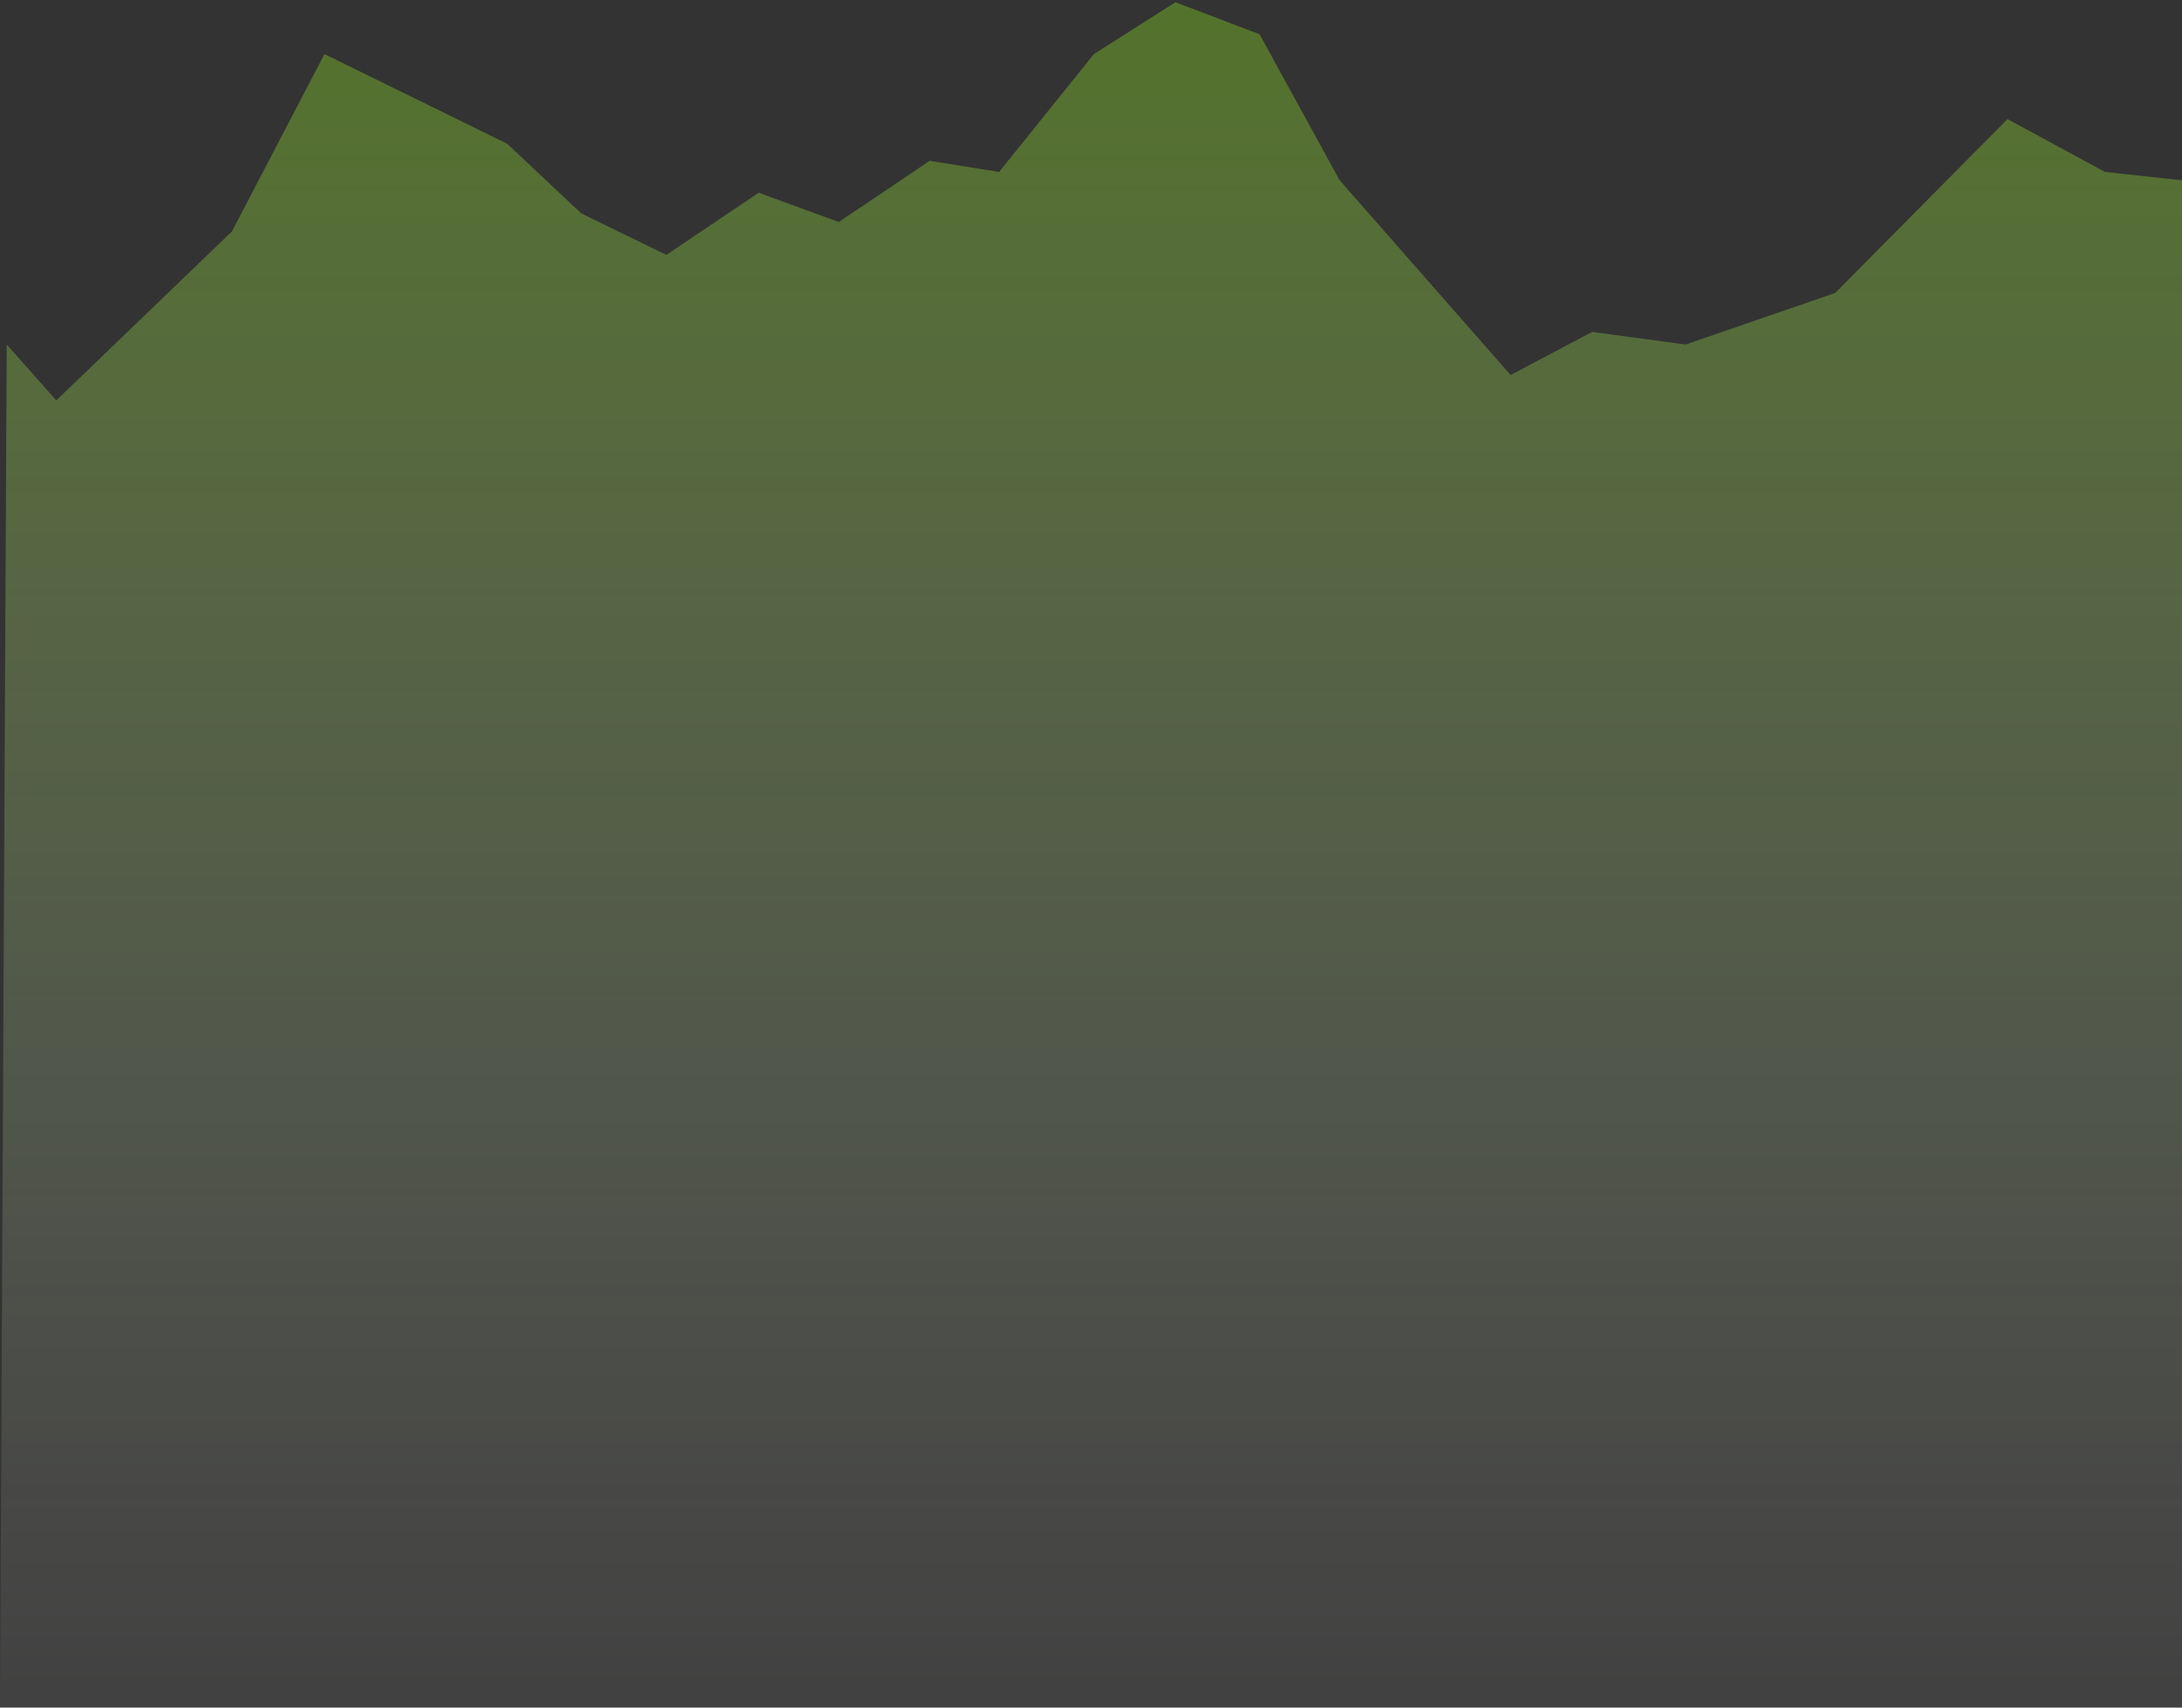 ﻿<?xml version="1.0" encoding="utf-8"?>
<svg version="1.1" xmlns:xlink="http://www.w3.org/1999/xlink" width="92px" height="72px" xmlns="http://www.w3.org/2000/svg">
  <rect width="100%" height="100%" fill="#333333" stroke="none"/>
  <defs>
    <linearGradient gradientUnits="userSpaceOnUse" x1="46" y1="0" x2="46" y2="72" id="LinearGradient21">
      <stop id="Stop22" stop-color="#83d31f" stop-opacity="0.4" offset="0" />
      <stop id="Stop23" stop-color="#ffffff" stop-opacity="0.067" offset="1" />
    </linearGradient>
  </defs>
  <g transform="matrix(1 0 0 1 -24 -360 )">
    <path d="M 92 72  L 92 7.602  L 88.753 7.25  L 84.642 5.021  L 77.378 12.352  L 71.07 14.527  L 67.128 13.995  L 63.693 15.813  L 56.485 7.602  L 53.106 1.443  L 49.558 0.094  L 46.123 2.281  L 42.125 7.25  L 39.197 6.781  L 35.367 9.361  L 31.988 8.126  L 28.097 10.748  L 24.511 9  L 21.383 6.06  L 13.68 2.281  L 9.779 9.758  L 2.374 16.882  L 0.283 14.527  L 0 72  L 92 72  Z " fill-rule="nonzero" fill="url(#LinearGradient21)" stroke="none" transform="matrix(1 0 0 1 24 360 )" />
  </g>
</svg>